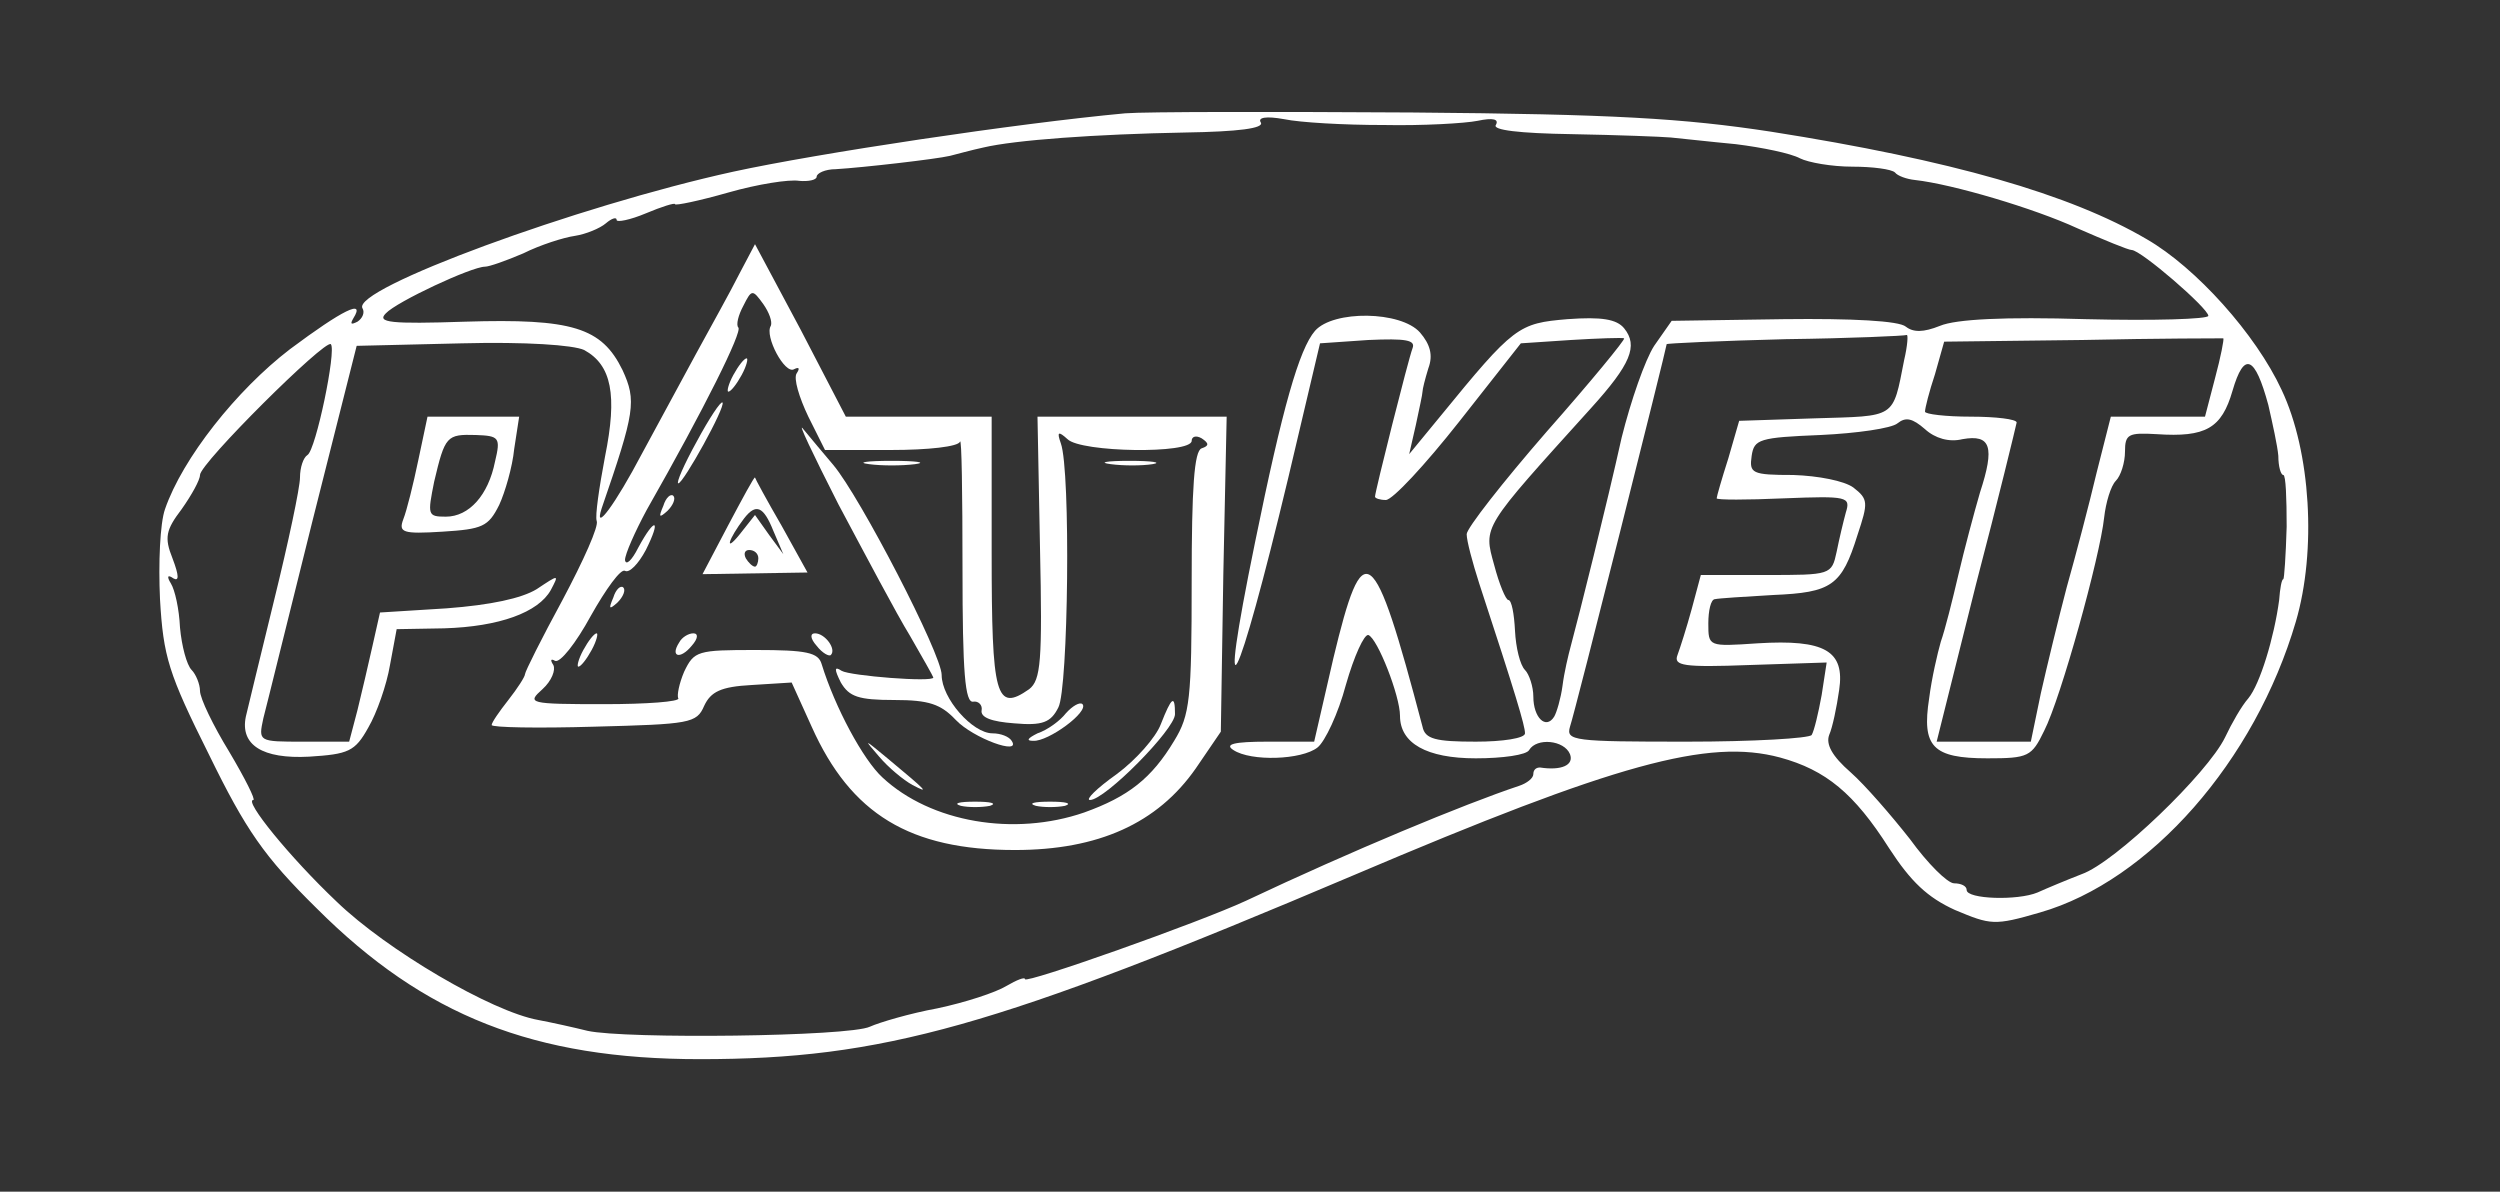 <?xml version="1.0" standalone="no"?>
<!DOCTYPE svg PUBLIC "-//W3C//DTD SVG 20010904//EN"
 "http://www.w3.org/TR/2001/REC-SVG-20010904/DTD/svg10.dtd">
<svg version="1.0" xmlns="http://www.w3.org/2000/svg"
 width="300pt" height="143pt" viewBox="0 0 300 143"
 preserveAspectRatio="xMidYMid meet">
<rect x="0" y="0" width="300" height="143" fill="#333333" stroke="none"/>
<g transform="translate(0,143) scale(0.1,-0.1)"
fill="#ffffff" stroke="none">
<path d="M1350 1294 c-130 -12 -369 -48 -470 -70 -187 -41 -459 -141 -445
-164 3 -5 0 -12 -6 -16 -8 -4 -9 -3 -5 4 15 24 -13 10 -76 -37 -64 -49 -129
-131 -150 -192 -6 -17 -8 -65 -6 -108 4 -69 10 -89 59 -187 44 -90 66 -122
129 -184 129 -129 261 -181 460 -181 219 0 354 38 785 221 315 134 425 164
511 141 55 -15 89 -43 131 -109 26 -40 46 -59 79 -74 43 -18 47 -19 102 -3
132 38 258 182 307 349 25 85 18 204 -17 278 -31 67 -103 147 -162 181 -92 54
-235 95 -451 129 -105 16 -188 21 -430 23 -165 1 -320 1 -345 -1z m310 -14
c47 -1 98 2 113 5 19 4 26 2 22 -5 -4 -6 27 -10 92 -11 54 -1 107 -3 118 -4
11 -1 46 -5 78 -8 32 -4 66 -11 77 -17 10 -5 38 -10 63 -10 24 0 47 -3 51 -7
3 -4 14 -8 24 -9 45 -5 143 -34 195 -58 32 -14 61 -26 65 -26 11 0 92 -70 92
-79 0 -4 -66 -6 -147 -4 -97 3 -156 0 -175 -8 -20 -8 -32 -8 -41 -1 -8 7 -64
10 -147 9 l-134 -2 -21 -30 c-11 -17 -28 -66 -39 -110 -18 -81 -51 -213 -61
-250 -3 -11 -8 -32 -10 -48 -2 -15 -7 -32 -10 -37 -10 -16 -25 -1 -25 24 0 12
-5 27 -10 32 -6 6 -11 27 -12 47 -1 20 -4 37 -8 37 -3 0 -11 19 -17 42 -13 47
-15 43 116 188 48 53 57 75 40 96 -9 11 -27 14 -68 11 -59 -5 -64 -8 -153
-117 l-37 -45 8 35 c4 19 8 37 8 40 0 3 3 15 7 28 6 16 2 29 -10 43 -23 26
-104 27 -126 2 -19 -22 -39 -92 -72 -254 -47 -229 -22 -181 40 78 l38 161 58
4 c45 2 57 0 53 -10 -5 -13 -45 -172 -45 -178 0 -2 6 -4 13 -4 8 0 47 42 88
94 l74 94 60 4 c33 2 62 3 64 2 1 -2 -40 -52 -93 -112 -53 -61 -96 -116 -96
-123 0 -8 7 -34 15 -59 44 -134 55 -171 55 -180 0 -6 -27 -10 -59 -10 -48 0
-61 3 -64 18 -59 224 -71 232 -107 82 l-23 -100 -56 0 c-40 0 -52 -3 -41 -10
21 -14 82 -12 101 3 9 7 25 41 34 75 10 35 22 61 27 60 11 -4 38 -73 38 -97 0
-33 32 -51 91 -51 32 0 61 4 64 10 9 15 42 12 49 -5 5 -13 -10 -20 -36 -16 -5
0 -8 -3 -8 -8 0 -5 -8 -11 -17 -14 -66 -22 -201 -78 -328 -138 -56 -26 -265
-100 -265 -94 0 3 -10 -1 -22 -8 -13 -8 -50 -20 -83 -27 -33 -6 -70 -17 -81
-22 -25 -12 -294 -15 -339 -5 -16 4 -43 10 -59 13 -56 10 -182 84 -242 142
-56 53 -112 122 -100 122 3 0 -10 26 -29 58 -19 31 -35 64 -35 73 0 8 -5 20
-10 25 -6 6 -12 29 -14 51 -1 22 -6 45 -11 53 -5 8 -4 11 3 6 7 -4 7 3 -1 24
-10 25 -8 34 11 59 12 17 22 35 22 41 0 14 150 163 157 157 7 -7 -18 -127 -28
-133 -5 -3 -9 -15 -9 -27 0 -12 -14 -78 -31 -147 -17 -69 -32 -132 -34 -140
-7 -34 20 -51 76 -48 47 3 55 6 71 35 10 17 22 51 26 75 l8 43 57 1 c66 2 113
19 128 46 10 19 10 19 -17 1 -18 -11 -55 -19 -108 -23 l-80 -5 -9 -40 c-5 -22
-13 -57 -18 -77 l-10 -38 -55 0 c-54 0 -54 0 -48 28 4 15 30 121 59 237 l53
210 126 3 c77 2 134 -2 147 -8 33 -18 40 -54 25 -128 -7 -37 -12 -71 -10 -77
3 -6 -16 -48 -41 -95 -25 -46 -45 -86 -45 -89 0 -3 -9 -17 -20 -31 -11 -14
-20 -27 -20 -30 0 -3 55 -4 123 -2 115 3 123 4 132 25 8 17 20 23 57 25 l48 3
24 -53 c47 -105 118 -148 244 -148 100 0 171 32 217 98 l30 44 3 189 4 189
-114 0 -113 0 3 -157 c3 -137 1 -159 -13 -170 -40 -28 -45 -9 -45 163 l0 164
-87 0 -88 0 -54 104 -55 103 -19 -36 c-10 -20 -34 -63 -52 -96 -18 -33 -47
-87 -65 -120 -31 -59 -58 -96 -48 -65 40 116 42 129 25 166 -25 51 -60 62
-189 58 -90 -3 -106 -1 -95 10 13 14 103 56 119 56 5 0 25 7 46 16 20 10 48
19 62 21 13 2 30 9 37 15 7 6 13 8 13 4 0 -3 16 0 35 8 19 8 35 13 35 11 0 -2
29 4 64 14 35 10 73 16 85 14 11 -1 21 1 21 5 0 4 10 9 23 9 33 2 120 12 137
16 8 2 26 7 40 10 38 9 135 16 242 18 64 1 95 5 91 12 -4 6 6 8 28 4 19 -4 72
-7 119 -7z m-735 -241 c-8 -12 17 -59 28 -52 6 3 7 1 3 -5 -4 -6 3 -29 14 -52
l20 -40 79 0 c45 0 81 4 83 10 2 6 3 -63 3 -152 0 -125 3 -162 13 -160 6 1 11
-4 10 -10 -2 -9 12 -14 39 -16 34 -3 44 1 53 19 12 22 15 284 3 317 -5 14 -3
15 8 5 16 -16 149 -18 149 -2 0 5 5 7 12 3 9 -6 9 -9 0 -12 -9 -3 -12 -47 -12
-160 0 -141 -2 -160 -21 -191 -27 -45 -55 -67 -108 -86 -84 -29 -184 -12 -242
42 -23 21 -57 84 -73 136 -4 14 -18 17 -79 17 -70 0 -74 -1 -86 -26 -6 -14 -9
-29 -7 -32 2 -4 -38 -7 -89 -7 -91 0 -93 1 -74 18 11 10 16 23 13 29 -4 6 -3
8 2 5 6 -3 25 21 43 54 18 32 36 57 41 54 5 -3 16 8 25 25 19 38 11 40 -9 3
-8 -16 -15 -22 -16 -15 0 7 12 34 26 60 70 123 115 214 110 219 -3 3 0 15 6
26 10 20 11 20 24 2 7 -10 11 -21 9 -26z m1360 -41 c-14 -71 -9 -67 -107 -70
l-91 -3 -13 -45 c-8 -25 -14 -46 -14 -48 0 -2 36 -2 81 0 76 3 80 2 74 -17 -3
-11 -8 -32 -11 -47 -6 -28 -7 -28 -85 -28 l-78 0 -11 -41 c-6 -22 -14 -47 -17
-55 -5 -13 7 -15 87 -12 l92 3 -6 -39 c-4 -22 -9 -43 -12 -48 -3 -4 -70 -8
-150 -8 -136 0 -145 1 -140 18 6 17 116 455 116 459 0 1 64 4 143 6 78 1 143
4 145 5 2 1 1 -13 -3 -30z m373 -22 l-12 -46 -57 0 -56 0 -17 -67 c-9 -38 -25
-99 -36 -138 -10 -38 -24 -96 -31 -127 l-12 -58 -57 0 -56 0 47 188 c27 103
48 190 49 195 0 4 -25 7 -55 7 -30 0 -55 3 -55 6 0 4 5 24 12 45 l11 39 166 2
c91 2 167 2 169 2 1 -1 -3 -22 -10 -48z m64 -32 c5 -22 11 -49 12 -61 0 -13 3
-23 6 -23 3 0 4 -28 4 -62 -1 -35 -3 -63 -4 -63 -2 0 -4 -11 -5 -25 -6 -45
-23 -101 -37 -118 -8 -9 -20 -30 -28 -47 -21 -43 -132 -150 -172 -164 -18 -7
-42 -17 -53 -22 -24 -10 -85 -8 -85 3 0 5 -7 8 -15 8 -8 0 -32 24 -53 53 -22
28 -54 65 -71 80 -23 20 -30 34 -26 45 4 9 9 33 12 54 7 47 -17 61 -98 56 -59
-4 -59 -4 -59 24 0 15 3 29 8 29 4 1 35 3 70 5 70 3 82 11 101 72 13 39 13 43
-5 57 -11 8 -42 14 -72 15 -50 0 -53 2 -50 23 3 20 9 22 83 25 43 2 85 8 92
14 10 8 18 6 33 -7 12 -11 29 -16 45 -12 34 6 39 -9 21 -64 -7 -24 -19 -69
-26 -99 -7 -30 -16 -66 -21 -80 -4 -14 -11 -44 -14 -68 -9 -58 4 -72 70 -72
49 0 53 2 68 33 20 39 67 209 72 256 2 18 8 38 14 44 6 6 11 22 11 35 0 21 4
23 38 21 59 -4 78 7 91 52 14 48 27 42 43 -17z"/>
<path d="M502 878 c-6 -29 -14 -61 -18 -71 -6 -16 -1 -18 47 -15 48 3 55 6 68
32 7 15 16 46 18 67 l6 39 -55 0 -55 0 -11 -52z m92 -2 c-8 -40 -31 -66 -59
-66 -22 0 -22 2 -14 42 13 55 15 57 50 56 28 -1 30 -3 23 -32z"/>
<path d="M880 980 c-6 -11 -8 -20 -6 -20 3 0 10 9 16 20 6 11 8 20 6 20 -3 0
-10 -9 -16 -20z"/>
<path d="M836 900 c-15 -27 -25 -50 -22 -50 6 0 57 92 53 97 -2 2 -16 -19 -31
-47z"/>
<path d="M1006 825 c32 -60 70 -132 86 -158 15 -26 28 -49 28 -50 0 -6 -100 2
-110 8 -9 6 -9 2 -1 -14 10 -17 21 -21 64 -21 42 0 56 -5 74 -24 21 -22 79
-43 67 -25 -3 5 -13 9 -23 9 -24 0 -61 42 -61 70 0 25 -98 214 -130 252 -11
13 -27 32 -36 43 -8 11 11 -29 42 -90z"/>
<path d="M1043 873 c15 -2 39 -2 55 0 15 2 2 4 -28 4 -30 0 -43 -2 -27 -4z"/>
<path d="M1333 873 c15 -2 37 -2 50 0 12 2 0 4 -28 4 -27 0 -38 -2 -22 -4z"/>
<path d="M874 800 l-31 -59 63 1 63 1 -31 56 c-18 31 -32 57 -32 58 -1 1 -15
-25 -32 -57z m54 -7 l12 -28 -17 23 -17 24 -19 -24 c-18 -22 -13 -5 6 20 14
18 23 15 35 -15z m-18 -33 c0 -5 -2 -10 -4 -10 -3 0 -8 5 -11 10 -3 6 -1 10 4
10 6 0 11 -4 11 -10z"/>
<path d="M796 823 c-6 -14 -5 -15 5 -6 7 7 10 15 7 18 -3 3 -9 -2 -12 -12z"/>
<path d="M736 713 c-6 -14 -5 -15 5 -6 7 7 10 15 7 18 -3 3 -9 -2 -12 -12z"/>
<path d="M700 650 c-6 -11 -8 -20 -6 -20 3 0 10 9 16 20 6 11 8 20 6 20 -3 0
-10 -9 -16 -20z"/>
<path d="M815 659 c-11 -17 1 -21 15 -4 8 9 8 15 2 15 -6 0 -14 -5 -17 -11z"/>
<path d="M980 655 c7 -9 15 -13 17 -11 7 7 -7 26 -19 26 -6 0 -6 -6 2 -15z"/>
<path d="M1279 574 c-7 -9 -22 -20 -34 -24 -12 -6 -14 -9 -5 -9 18 -1 67 35
59 44 -3 3 -12 -2 -20 -11z"/>
<path d="M1393 561 c-6 -16 -30 -43 -53 -60 -24 -17 -38 -31 -32 -31 18 0 102
85 102 103 0 24 -4 21 -17 -12z"/>
<path d="M1055 522 c11 -13 29 -28 40 -34 21 -11 18 -8 -30 32 -29 24 -29 24
-10 2z"/>
<path d="M1153 463 c9 -2 25 -2 35 0 9 3 1 5 -18 5 -19 0 -27 -2 -17 -5z"/>
<path d="M1243 463 c9 -2 25 -2 35 0 9 3 1 5 -18 5 -19 0 -27 -2 -17 -5z"/>
</g>
</svg>
